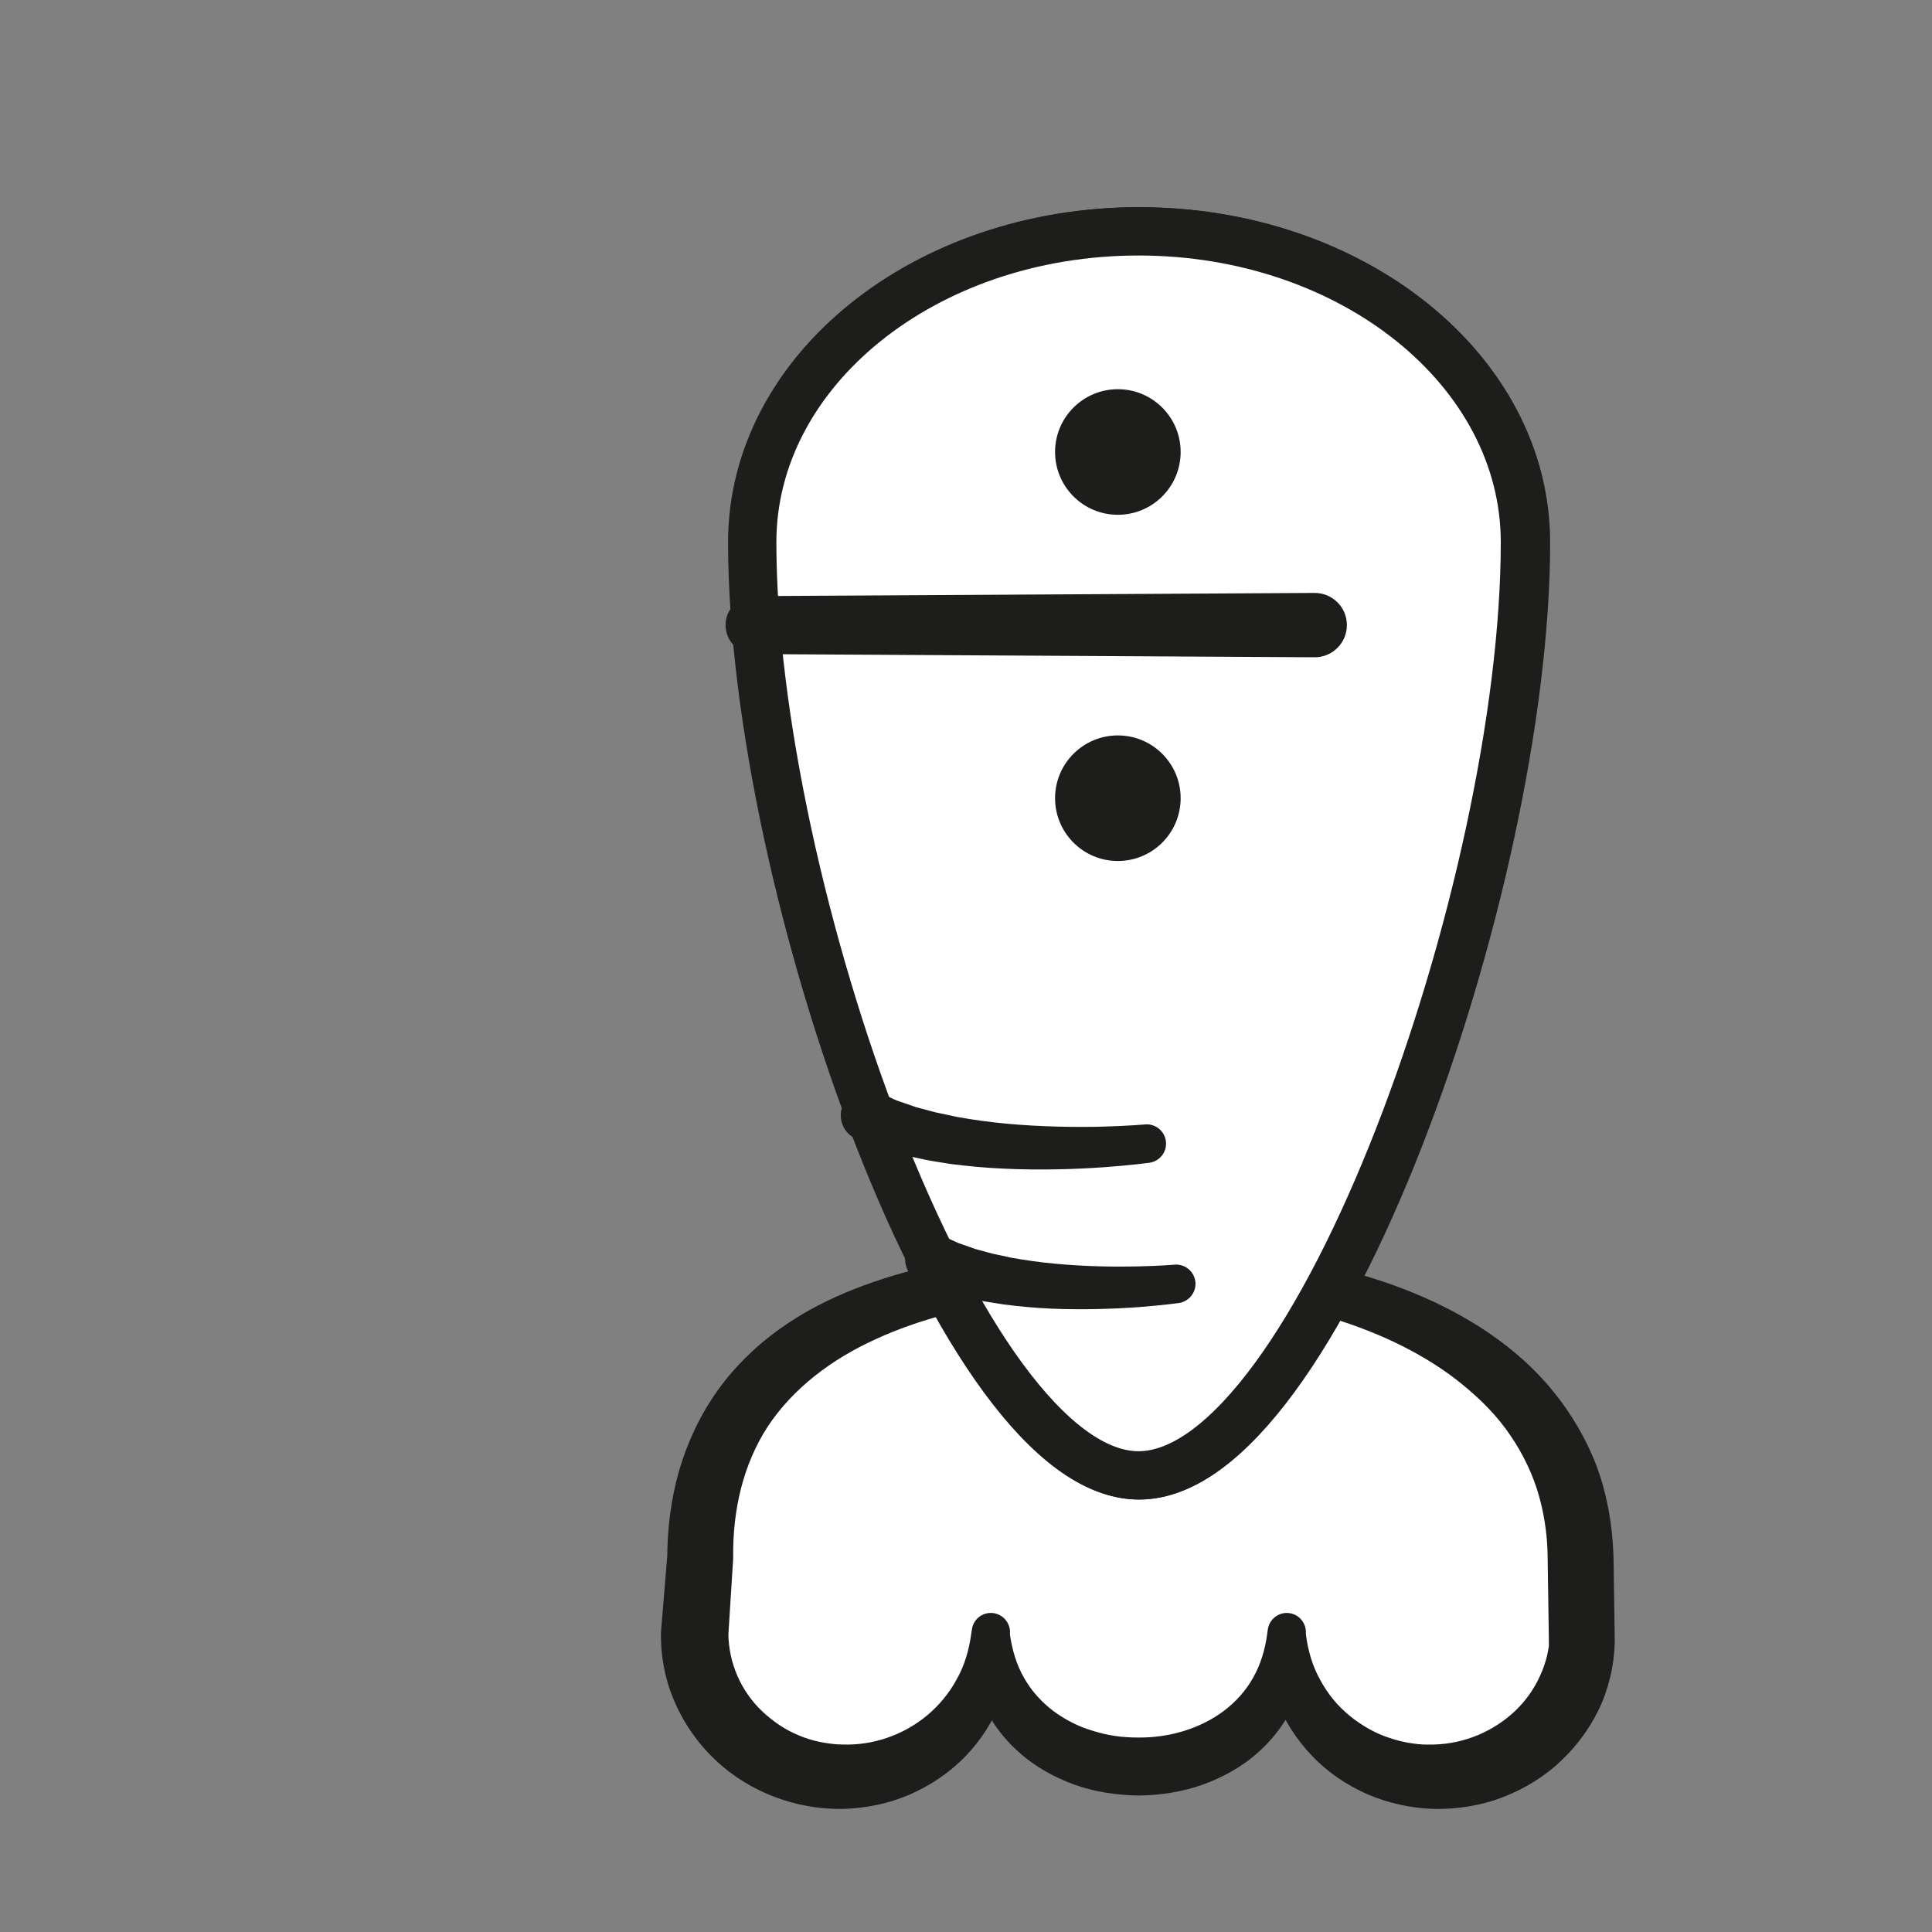 <?xml version="1.0" encoding="UTF-8" standalone="no"?>
<!DOCTYPE svg PUBLIC "-//W3C//DTD SVG 1.1//EN" "http://www.w3.org/Graphics/SVG/1.1/DTD/svg11.dtd">
<svg version="1.1" xmlns="http://www.w3.org/2000/svg" xmlns:xlink="http://www.w3.org/1999/xlink" preserveAspectRatio="xMidYMid meet" viewBox="0 0 200 200" width="200" height="200"><rect x="0" y="0" width="200" height="200" fill="#808080" stroke="none"/><defs><path d="M163.82 169.14C163.82 177.31 156.96 183.93 148.5 183.93C140.04 183.93 133.18 177.31 133.18 169.14C133.18 177.31 126.32 182.87 117.86 182.87C109.4 182.87 102.54 177.31 102.54 169.14C102.54 177.31 95.69 183.93 87.23 183.93C78.77 183.93 71.91 177.31 71.91 169.14C71.97 168.35 72.42 162.03 72.48 161.24C72.48 138.77 92.79 131.36 117.96 131.36C143.13 131.36 163.64 141.41 163.64 161.76C163.67 163.23 163.78 167.66 163.82 169.14Z" id="a7wtcvGTA"></path><path d="M160.34 170.39L160.33 169.22C160.26 164.34 160.22 161.63 160.21 161.09C160.18 158.69 159.8 156.34 159.09 154.11C158.36 151.88 157.26 149.79 155.84 147.87C154.42 145.95 152.63 144.27 150.68 142.76C146.74 139.75 141.97 137.62 136.98 136.19C132 134.72 126.72 134.06 121.48 133.8C116.18 133.56 110.82 133.8 105.61 134.51C103 134.87 100.43 135.39 97.92 136.06C95.41 136.73 92.97 137.56 90.68 138.62C86.07 140.7 82.09 143.74 79.5 147.64C76.94 151.56 75.83 156.31 75.9 161.24C75.9 161.25 75.89 161.31 75.89 161.41L75.89 161.49L75.39 169.39C75.39 169.24 75.4 169.15 75.4 169.14C75.44 172.13 76.68 175.05 78.9 177.15C80 178.19 81.28 179.07 82.7 179.65C83.41 179.95 84.15 180.18 84.91 180.33C85.29 180.41 85.68 180.47 86.05 180.51C86.09 180.52 86.26 180.54 86.57 180.57C86.96 180.58 87.18 180.59 87.23 180.59C90.35 180.7 93.5 179.63 95.97 177.58C97.19 176.56 98.25 175.3 99.02 173.87C99.84 172.45 100.31 170.83 100.54 169.14C100.55 169.09 100.6 168.73 100.61 168.69C100.75 167.6 101.75 166.84 102.84 166.99C103.89 167.13 104.64 168.09 104.55 169.14C104.55 169.14 104.54 169.14 104.54 169.14C104.77 170.79 105.23 172.33 106 173.67C106.75 175.02 107.79 176.16 109.01 177.1C110.24 178.01 111.63 178.74 113.15 179.18C113.9 179.41 114.67 179.6 115.46 179.71C115.85 179.77 116.27 179.81 116.65 179.83C116.68 179.83 116.87 179.84 117.21 179.86C117.6 179.87 117.82 179.87 117.87 179.87C121.09 179.89 124.27 178.94 126.72 177.09C127.94 176.16 128.98 175.01 129.73 173.66C130.49 172.32 130.96 170.79 131.18 169.14C131.19 169.09 131.23 168.74 131.24 168.69C131.39 167.61 132.39 166.84 133.47 166.99C134.53 167.13 135.27 168.09 135.18 169.14C135.18 169.14 135.18 169.14 135.18 169.14C135.39 170.84 135.86 172.46 136.66 173.89C137.43 175.33 138.48 176.61 139.72 177.62C140.97 178.63 142.37 179.44 143.87 179.92C144.62 180.17 145.38 180.36 146.16 180.47C146.54 180.53 146.95 180.57 147.32 180.59C147.35 180.59 147.53 180.59 147.84 180.6C148.24 180.6 148.46 180.6 148.5 180.59C151.63 180.5 154.61 179.22 156.82 177.14C157.92 176.1 158.81 174.85 159.42 173.49C159.74 172.81 159.98 172.1 160.16 171.37C160.23 171.05 160.29 170.72 160.34 170.39M167.04 161.62L167.15 169.22L167.16 169.96C167.13 170.56 167.12 170.89 167.11 170.95C167.06 171.57 166.98 172.17 166.87 172.77C166.64 173.97 166.29 175.15 165.82 176.28C164.85 178.53 163.41 180.56 161.65 182.23C159.9 183.92 157.79 185.19 155.54 186.06C153.29 186.91 150.88 187.3 148.5 187.26C148.45 187.26 148.17 187.24 147.68 187.22C147.11 187.16 146.8 187.13 146.73 187.13C146.12 187.05 145.55 186.96 144.97 186.83C143.81 186.58 142.67 186.22 141.58 185.75C139.41 184.8 137.42 183.46 135.81 181.75C134.19 180.06 132.91 178.06 132.1 175.89C131.32 173.71 130.97 171.39 131.18 169.14C131.18 169.14 131.18 169.14 131.18 169.14C133.58 169.14 134.91 169.14 135.18 169.14C135.4 171.31 135.09 173.61 134.25 175.75C133.39 177.88 132.01 179.82 130.3 181.35C128.6 182.9 126.56 184.01 124.44 184.77C122.31 185.51 120.08 185.85 117.87 185.87C117.82 185.87 117.56 185.86 117.09 185.85C116.57 185.81 116.28 185.8 116.22 185.79C115.64 185.74 115.11 185.68 114.55 185.59C113.45 185.41 112.36 185.15 111.29 184.77C109.18 184.01 107.14 182.9 105.44 181.35C103.72 179.83 102.34 177.89 101.48 175.76C100.64 173.62 100.32 171.32 100.55 169.15C100.54 169.15 100.54 169.14 100.54 169.14C102.95 169.14 104.28 169.14 104.55 169.14C104.78 171.38 104.43 173.71 103.67 175.9C102.87 178.08 101.59 180.1 99.96 181.79C98.33 183.49 96.33 184.83 94.16 185.78C91.98 186.71 89.6 187.2 87.23 187.26C87.17 187.26 86.9 187.26 86.41 187.25C85.83 187.22 85.52 187.2 85.45 187.2C84.84 187.15 84.26 187.08 83.66 186.97C82.49 186.77 81.32 186.45 80.2 186.02C77.95 185.17 75.85 183.89 74.08 182.22C72.32 180.56 70.87 178.54 69.89 176.29C68.89 174.05 68.4 171.58 68.42 169.14C68.42 169.13 68.42 169.08 68.42 169.07C68.42 169.01 68.43 168.94 68.43 168.88C68.47 168.36 68.69 165.73 69.08 160.99C69.07 161.14 69.07 161.22 69.07 161.24C69.09 158.28 69.44 155.26 70.28 152.32C71.12 149.38 72.45 146.54 74.23 144.02C76.02 141.5 78.25 139.33 80.69 137.59C83.13 135.83 85.78 134.49 88.47 133.43C93.88 131.3 99.47 130.25 105.02 129.67C110.57 129.07 116.09 128.94 121.63 129.08C127.23 129.26 132.78 129.96 138.29 131.26C143.77 132.61 149.22 134.66 154.11 137.98C156.54 139.64 158.83 141.62 160.75 143.99C162.68 146.35 164.26 149.04 165.34 151.93C166.39 154.83 166.91 157.89 167.02 160.91C167.02 161.01 167.03 161.24 167.04 161.62Z" id="cfcFiVhhh"></path><path d="M117.97 23.95C95.89 23.95 77.98 38.36 77.98 56.14C77.98 91.7 99.57 152.73 117.97 152.73C136.38 152.73 157.97 91.7 157.97 56.14C157.97 38.36 140.06 23.95 117.97 23.95" id="a37XtoRIKF"></path><path d="M77.98 56.14C77.98 91.7 99.57 152.73 117.97 152.73C136.38 152.73 157.97 91.7 157.97 56.14C157.97 38.36 140.06 23.95 117.97 23.95C95.89 23.95 77.98 38.36 77.98 56.14Z" id="b1o1ztMm5O"></path><path d="M119.09 120.37C119.09 120.37 117.18 120.63 114.4 120.83C111.59 121.03 107.84 121.16 104.06 120.98C102.17 120.9 100.27 120.72 98.48 120.49C97.59 120.34 96.73 120.22 95.91 120.06C95.09 119.88 94.31 119.71 93.6 119.55C92.88 119.35 92.23 119.15 91.64 118.98C91.06 118.83 90.56 118.6 90.15 118.45C89.32 118.12 88.84 117.94 88.84 117.94C87.47 117.4 86.79 115.86 87.33 114.48C87.87 113.11 89.41 112.43 90.78 112.97C90.81 112.98 90.85 113 90.87 113.01C90.9 113.02 91.09 113.1 91.11 113.11C91.11 113.11 91.48 113.28 92.14 113.56C92.47 113.7 92.84 113.91 93.34 114.06C93.82 114.22 94.37 114.41 94.96 114.62C95.58 114.78 96.26 114.96 96.96 115.15C97.69 115.31 98.46 115.47 99.26 115.64C100.87 115.92 102.61 116.17 104.38 116.33C107.91 116.65 111.5 116.7 114.19 116.63C116.9 116.56 118.64 116.4 118.64 116.4C119.74 116.3 120.71 117.11 120.81 118.21C120.91 119.28 120.14 120.23 119.09 120.37" id="a1jbRCeFDH"></path><path d="M122.14 134.89C122.14 134.89 120.47 135.12 118.02 135.31C115.56 135.49 112.27 135.61 108.94 135.47C107.28 135.4 105.61 135.24 104.04 135.04C103.25 134.92 102.49 134.79 101.77 134.68C101.04 134.52 100.36 134.37 99.72 134.23C99.09 134.05 98.51 133.88 98 133.73C97.48 133.6 97.04 133.39 96.67 133.26C95.93 132.98 95.51 132.81 95.51 132.81C94.14 132.28 93.45 130.73 93.99 129.36C94.52 127.99 96.07 127.31 97.44 127.84C97.48 127.85 97.51 127.87 97.55 127.88C97.57 127.89 97.75 127.97 97.78 127.98C97.78 127.98 98.1 128.13 98.66 128.38C98.94 128.49 99.26 128.68 99.69 128.81C100.11 128.95 100.58 129.12 101.09 129.3C101.63 129.44 102.21 129.6 102.82 129.77C103.46 129.9 104.12 130.05 104.81 130.2C106.21 130.45 107.73 130.67 109.27 130.81C112.34 131.11 115.47 131.15 117.82 131.1C120.18 131.05 121.69 130.92 121.69 130.92C122.79 130.82 123.77 131.63 123.86 132.74C123.95 133.8 123.19 134.74 122.14 134.89" id="b1spIzaDd6"></path><path d="M117.86 23.95C95.77 23.95 77.87 38.36 77.87 56.14C77.87 91.7 99.45 152.73 117.86 152.73C136.27 152.73 157.86 91.7 157.86 56.14C157.86 38.36 139.95 23.95 117.86 23.95" id="e2XuZwgU"></path><path d="M77.87 56.14C77.87 91.7 99.45 152.73 117.86 152.73C136.27 152.73 157.86 91.7 157.86 56.14C157.86 38.36 139.95 23.95 117.86 23.95C95.77 23.95 77.87 38.36 77.87 56.14Z" id="a2hqfD9Iwv"></path><path d="M118.97 120.37C118.97 120.37 117.07 120.63 114.29 120.83C111.48 121.03 107.73 121.16 103.95 120.98C102.06 120.9 100.16 120.72 98.37 120.49C97.48 120.34 96.62 120.22 95.8 120.06C94.98 119.88 94.2 119.71 93.48 119.55C92.77 119.35 92.11 119.15 91.53 118.98C90.95 118.83 90.45 118.6 90.03 118.45C89.21 118.12 88.73 117.94 88.73 117.94C87.36 117.4 86.68 115.86 87.22 114.48C87.75 113.11 89.3 112.43 90.67 112.97C90.7 112.98 90.73 113 90.76 113.01C90.79 113.02 90.97 113.1 91 113.11C91 113.11 91.37 113.28 92.03 113.56C92.36 113.7 92.73 113.91 93.23 114.06C93.71 114.22 94.26 114.41 94.85 114.62C95.47 114.78 96.14 114.96 96.85 115.15C97.58 115.31 98.35 115.47 99.15 115.64C100.76 115.92 102.5 116.17 104.27 116.33C107.8 116.65 111.39 116.7 114.08 116.63C116.79 116.56 118.53 116.4 118.53 116.4C119.63 116.3 120.6 117.11 120.7 118.21C120.8 119.28 120.03 120.23 118.97 120.37" id="c23rVsEI26"></path><path d="M122.03 134.89C122.03 134.89 120.36 135.12 117.91 135.31C115.45 135.49 112.16 135.61 108.83 135.47C107.17 135.4 105.5 135.24 103.93 135.04C103.14 134.92 102.38 134.79 101.66 134.68C100.93 134.52 100.24 134.37 99.61 134.23C98.98 134.05 98.4 133.88 97.89 133.73C97.37 133.6 96.92 133.39 96.55 133.26C95.82 132.98 95.4 132.81 95.4 132.81C94.02 132.28 93.34 130.73 93.88 129.36C94.41 127.99 95.95 127.31 97.33 127.84C97.36 127.85 97.4 127.87 97.43 127.88C97.46 127.89 97.64 127.97 97.67 127.98C97.67 127.98 97.99 128.13 98.55 128.38C98.83 128.49 99.15 128.68 99.58 128.81C100 128.95 100.47 129.12 100.98 129.3C101.52 129.44 102.1 129.6 102.71 129.77C103.34 129.9 104.01 130.05 104.7 130.2C106.1 130.45 107.62 130.67 109.16 130.81C112.23 131.11 115.36 131.15 117.71 131.1C120.07 131.05 121.58 130.92 121.58 130.92C122.68 130.82 123.65 131.63 123.75 132.74C123.84 133.8 123.07 134.74 122.03 134.89" id="a2VdSGcQmd"></path><path d="M78.09 61.71C112.89 61.51 132.22 61.4 136.08 61.38C137.92 61.37 139.42 62.85 139.43 64.69C139.44 66.53 137.96 68.03 136.12 68.04C136.12 68.04 136.11 68.04 136.08 68.04C101.29 67.84 81.96 67.73 78.09 67.71C76.43 67.7 75.1 66.35 75.11 64.69C75.12 63.05 76.45 61.72 78.09 61.71" id="b3dJ5sSL3Z"></path><path d="M115.72 76.13C119.31 76.13 122.22 79.04 122.22 82.63C122.22 86.22 119.31 89.13 115.72 89.13C112.13 89.13 109.22 86.22 109.22 82.63C109.22 79.04 112.13 76.13 115.72 76.13" id="f2Y1KI79v"></path><path d="M115.72 40.29C119.31 40.29 122.22 43.2 122.22 46.79C122.22 50.38 119.31 53.29 115.72 53.29C112.13 53.29 109.22 50.38 109.22 46.79C109.22 43.2 112.13 40.29 115.72 40.29" id="b8tQtLiR6x"></path></defs><g><g><g><use xlink:href="#a7wtcvGTA" opacity="1" fill="#ffffff" fill-opacity="1"></use><g><use xlink:href="#a7wtcvGTA" opacity="1" fill-opacity="0" stroke="#000000" stroke-width="1" stroke-opacity="0"></use></g></g><g><use xlink:href="#cfcFiVhhh" opacity="1" fill="#1d1d1b" fill-opacity="1"></use><g><use xlink:href="#cfcFiVhhh" opacity="1" fill-opacity="0" stroke="#000000" stroke-width="1" stroke-opacity="0"></use></g></g><g><use xlink:href="#a37XtoRIKF" opacity="1" fill="#ffffff" fill-opacity="1"></use><g><use xlink:href="#a37XtoRIKF" opacity="1" fill-opacity="0" stroke="#000000" stroke-width="1" stroke-opacity="0"></use></g></g><g><use xlink:href="#b1o1ztMm5O" opacity="1" fill="#000000" fill-opacity="0"></use><g><use xlink:href="#b1o1ztMm5O" opacity="1" fill-opacity="0" stroke="#1d1d1b" stroke-width="5" stroke-opacity="1"></use></g></g><g><use xlink:href="#a1jbRCeFDH" opacity="1" fill="#1d1d1b" fill-opacity="1"></use><g><use xlink:href="#a1jbRCeFDH" opacity="1" fill-opacity="0" stroke="#000000" stroke-width="1" stroke-opacity="0"></use></g></g><g><use xlink:href="#b1spIzaDd6" opacity="1" fill="#1d1d1b" fill-opacity="1"></use><g><use xlink:href="#b1spIzaDd6" opacity="1" fill-opacity="0" stroke="#000000" stroke-width="1" stroke-opacity="0"></use></g></g><g><use xlink:href="#e2XuZwgU" opacity="1" fill="#ffffff" fill-opacity="1"></use><g><use xlink:href="#e2XuZwgU" opacity="1" fill-opacity="0" stroke="#000000" stroke-width="1" stroke-opacity="0"></use></g></g><g><use xlink:href="#a2hqfD9Iwv" opacity="1" fill="#000000" fill-opacity="0"></use><g><use xlink:href="#a2hqfD9Iwv" opacity="1" fill-opacity="0" stroke="#1d1d1b" stroke-width="5" stroke-opacity="1"></use></g></g><g><use xlink:href="#c23rVsEI26" opacity="1" fill="#1d1d1b" fill-opacity="1"></use><g><use xlink:href="#c23rVsEI26" opacity="1" fill-opacity="0" stroke="#000000" stroke-width="1" stroke-opacity="0"></use></g></g><g><use xlink:href="#a2VdSGcQmd" opacity="1" fill="#1d1d1b" fill-opacity="1"></use><g><use xlink:href="#a2VdSGcQmd" opacity="1" fill-opacity="0" stroke="#000000" stroke-width="1" stroke-opacity="0"></use></g></g><g><use xlink:href="#b3dJ5sSL3Z" opacity="1" fill="#1d1d1b" fill-opacity="1"></use><g><use xlink:href="#b3dJ5sSL3Z" opacity="1" fill-opacity="0" stroke="#000000" stroke-width="1" stroke-opacity="0"></use></g></g><g><use xlink:href="#f2Y1KI79v" opacity="1" fill="#1d1d1b" fill-opacity="1"></use><g><use xlink:href="#f2Y1KI79v" opacity="1" fill-opacity="0" stroke="#000000" stroke-width="1" stroke-opacity="0"></use></g></g><g><use xlink:href="#b8tQtLiR6x" opacity="1" fill="#1d1d1b" fill-opacity="1"></use><g><use xlink:href="#b8tQtLiR6x" opacity="1" fill-opacity="0" stroke="#000000" stroke-width="1" stroke-opacity="0"></use></g></g></g></g></svg>